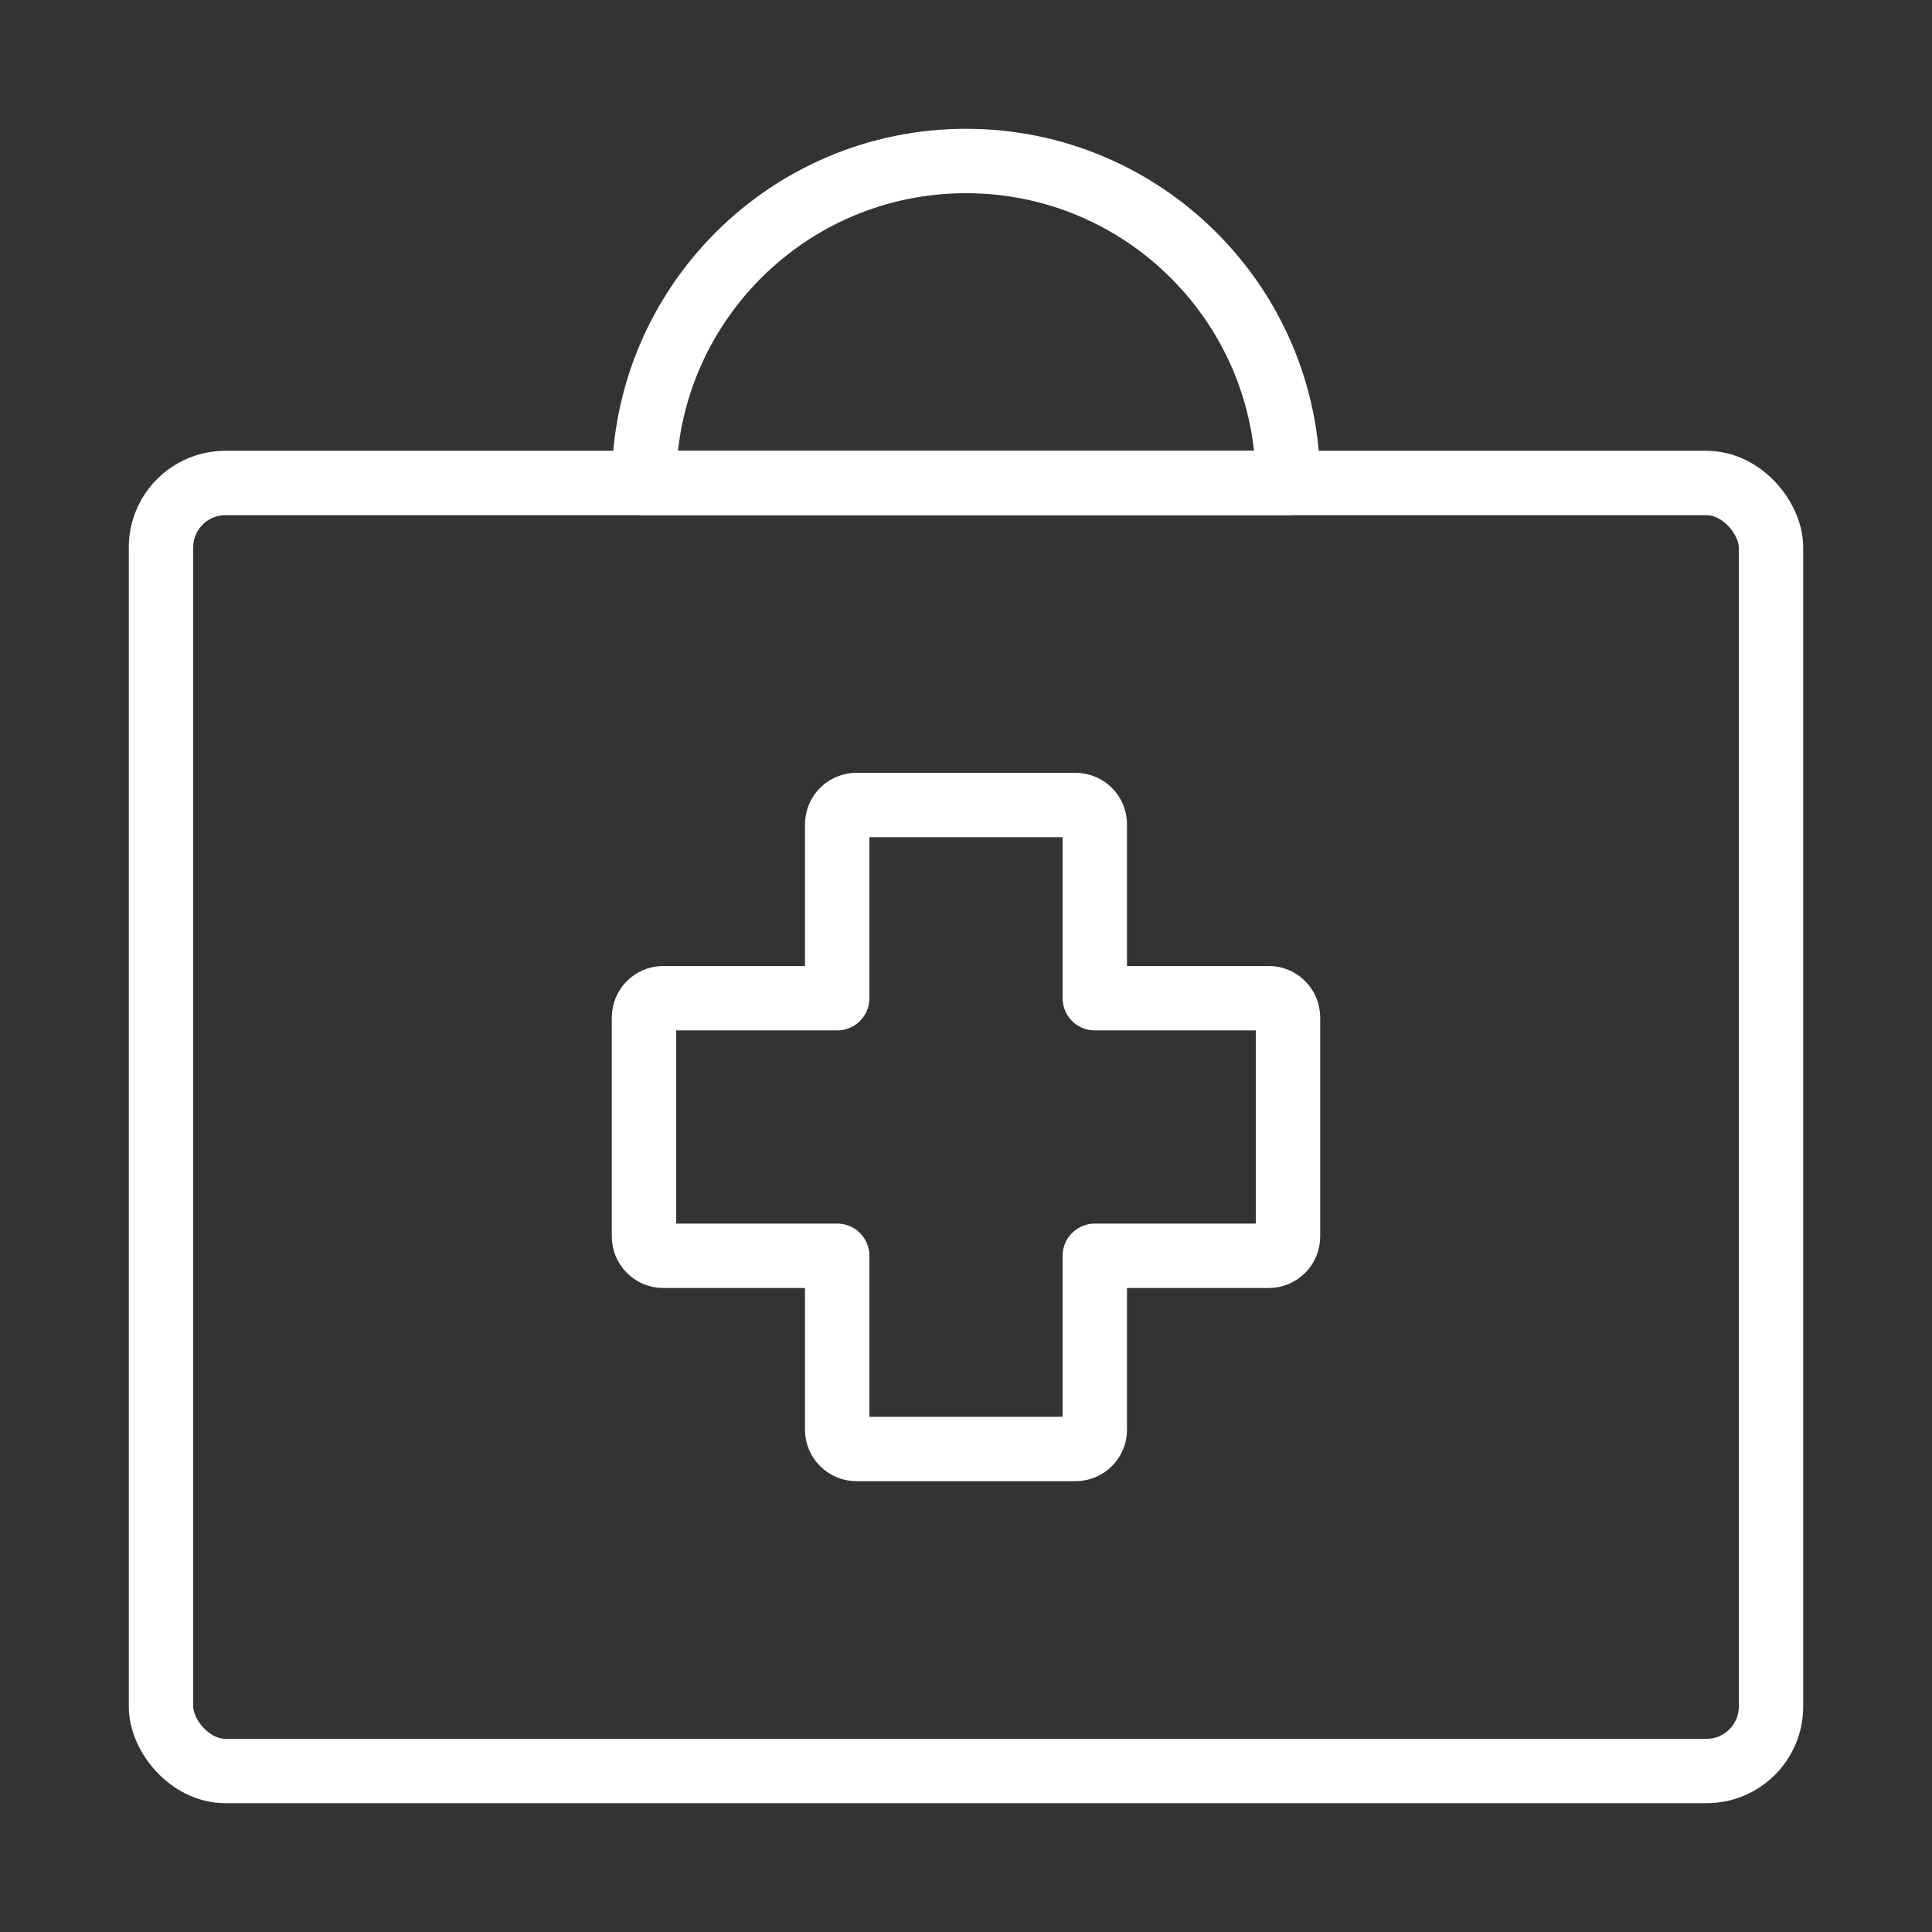 <svg width="120" height="120" viewBox="0 0 120 120" fill="none" xmlns="http://www.w3.org/2000/svg">
<rect x="0" y="0" width="120" height="120" fill="#333333" stroke="none"/>
<g id="healthcare-2">
<g id="healthcare-2_2">
<rect id="Layer 1" x="10" y="30" width="100" height="80" rx="4" stroke="white" stroke-width="4" stroke-linecap="round" stroke-linejoin="round"/>
<path id="Layer 2" fill-rule="evenodd" clip-rule="evenodd" d="M68 62V51.197C68 50.535 67.462 50 66.797 50H53.203C52.537 50 52 50.536 52 51.197V62H41.197C40.535 62 40 62.538 40 63.203V76.797C40 77.463 40.536 78 41.197 78H52V88.803C52 89.465 52.538 90 53.203 90H66.797C67.463 90 68 89.464 68 88.803V78H78.803C79.465 78 80 77.462 80 76.797V63.203C80 62.537 79.464 62 78.803 62H68V62Z" stroke="white" stroke-width="4" stroke-linecap="round" stroke-linejoin="round"/>
<path id="Layer 3" fill-rule="evenodd" clip-rule="evenodd" d="M80 30C80 18.954 71.046 10 60 10C48.954 10 40 18.954 40 30H80Z" stroke="white" stroke-width="4" stroke-linecap="round" stroke-linejoin="round"/>
</g>
</g>
</svg>
